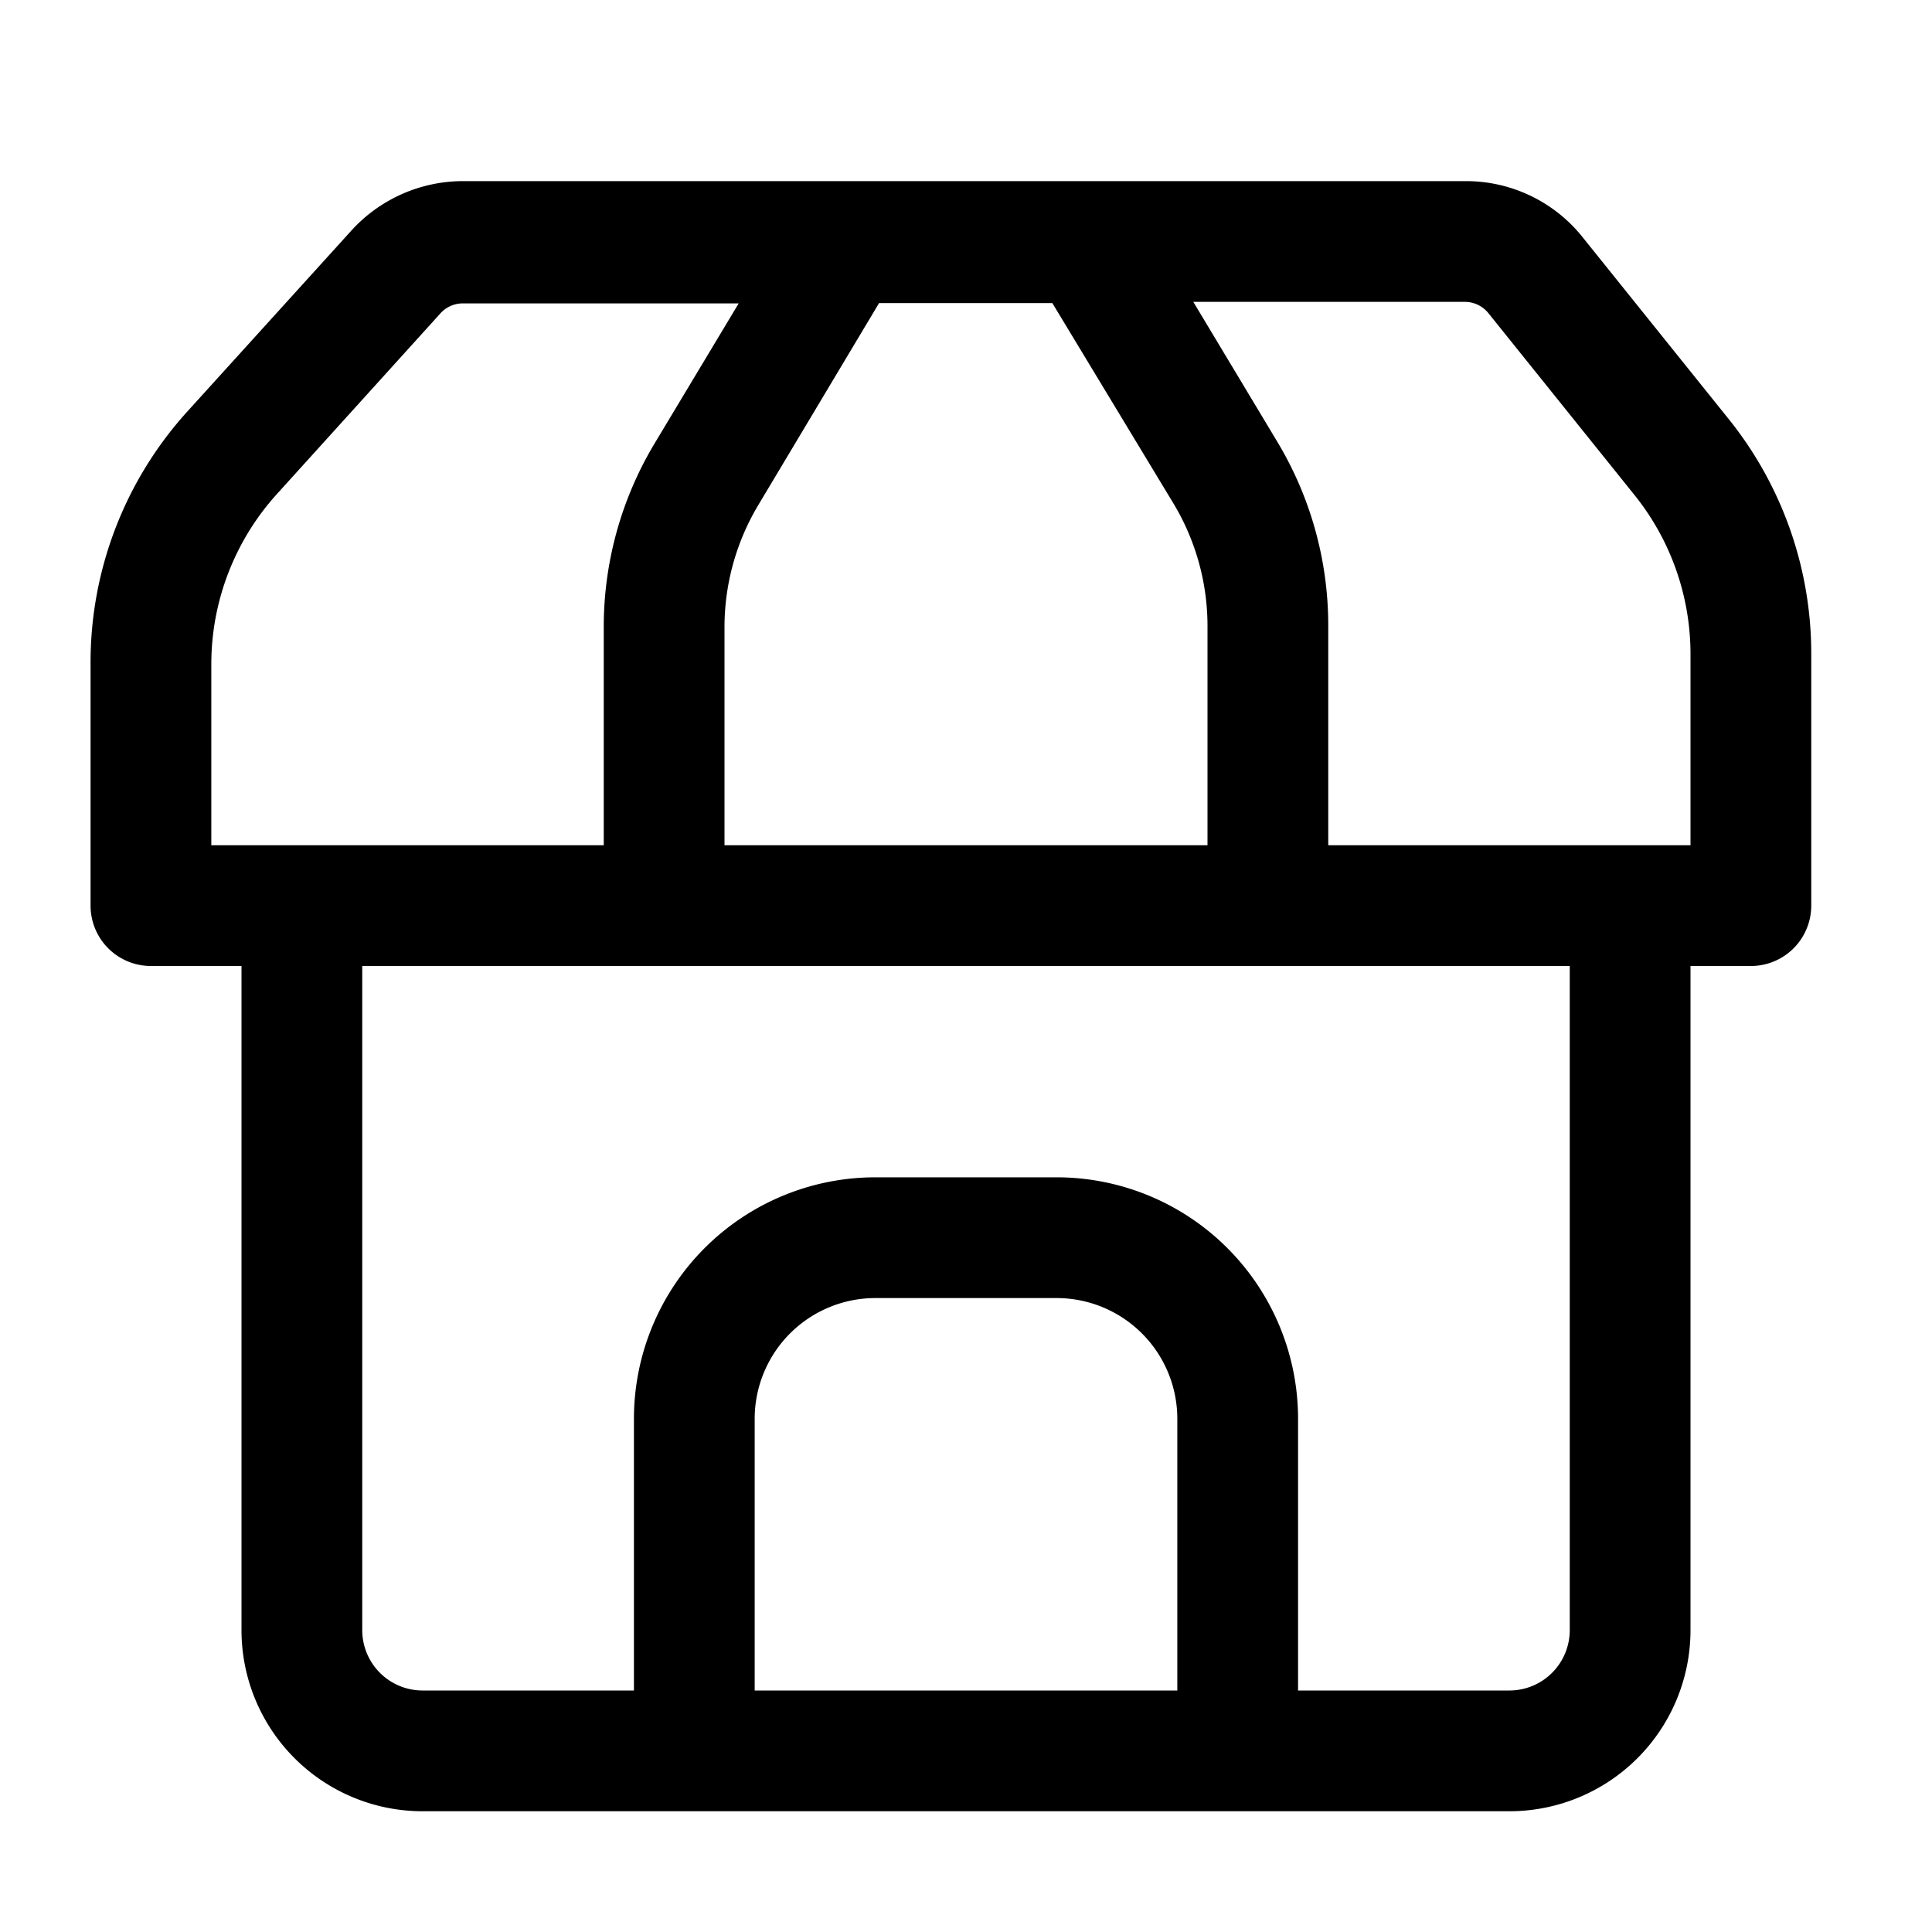 <?xml version="1.0"?>
<svg xmlns="http://www.w3.org/2000/svg" viewBox="0 0 64 64" width="512" height="512"><g id="store-shop"><path d="M57.28,13.9l-4.82-6A4.94,4.94,0,0,0,48.56,6H15.34a5,5,0,0,0-3.72,1.66l-5.44,6A12.37,12.37,0,0,0,3,22v8a2,2,0,0,0,2,2H8V54a6,6,0,0,0,6,6H50a6,6,0,0,0,6-6V32h2a2,2,0,0,0,2-2V21.65A12.4,12.4,0,0,0,57.28,13.9Zm-18.4,2.79a7.88,7.88,0,0,1,1.12,4V28H24V20.73a7.88,7.88,0,0,1,1.12-4l4-6.69h5.74ZM7,22a8.4,8.4,0,0,1,2.16-5.62l5.43-6a1,1,0,0,1,.75-.33h9.13l-2.78,4.63A11.8,11.8,0,0,0,20,20.73V28H7ZM25,56V47a4,4,0,0,1,4-4h6a4,4,0,0,1,4,4v9Zm27-2a2,2,0,0,1-2,2H43V47a8,8,0,0,0-8-8H29a8,8,0,0,0-8,8v9H14a2,2,0,0,1-2-2V32H52Zm4-26H44V20.73a11.8,11.8,0,0,0-1.69-6.1L39.53,10h9a1,1,0,0,1,.78.38l4.82,6A8.41,8.41,0,0,1,56,21.65Z"/></g></svg>
